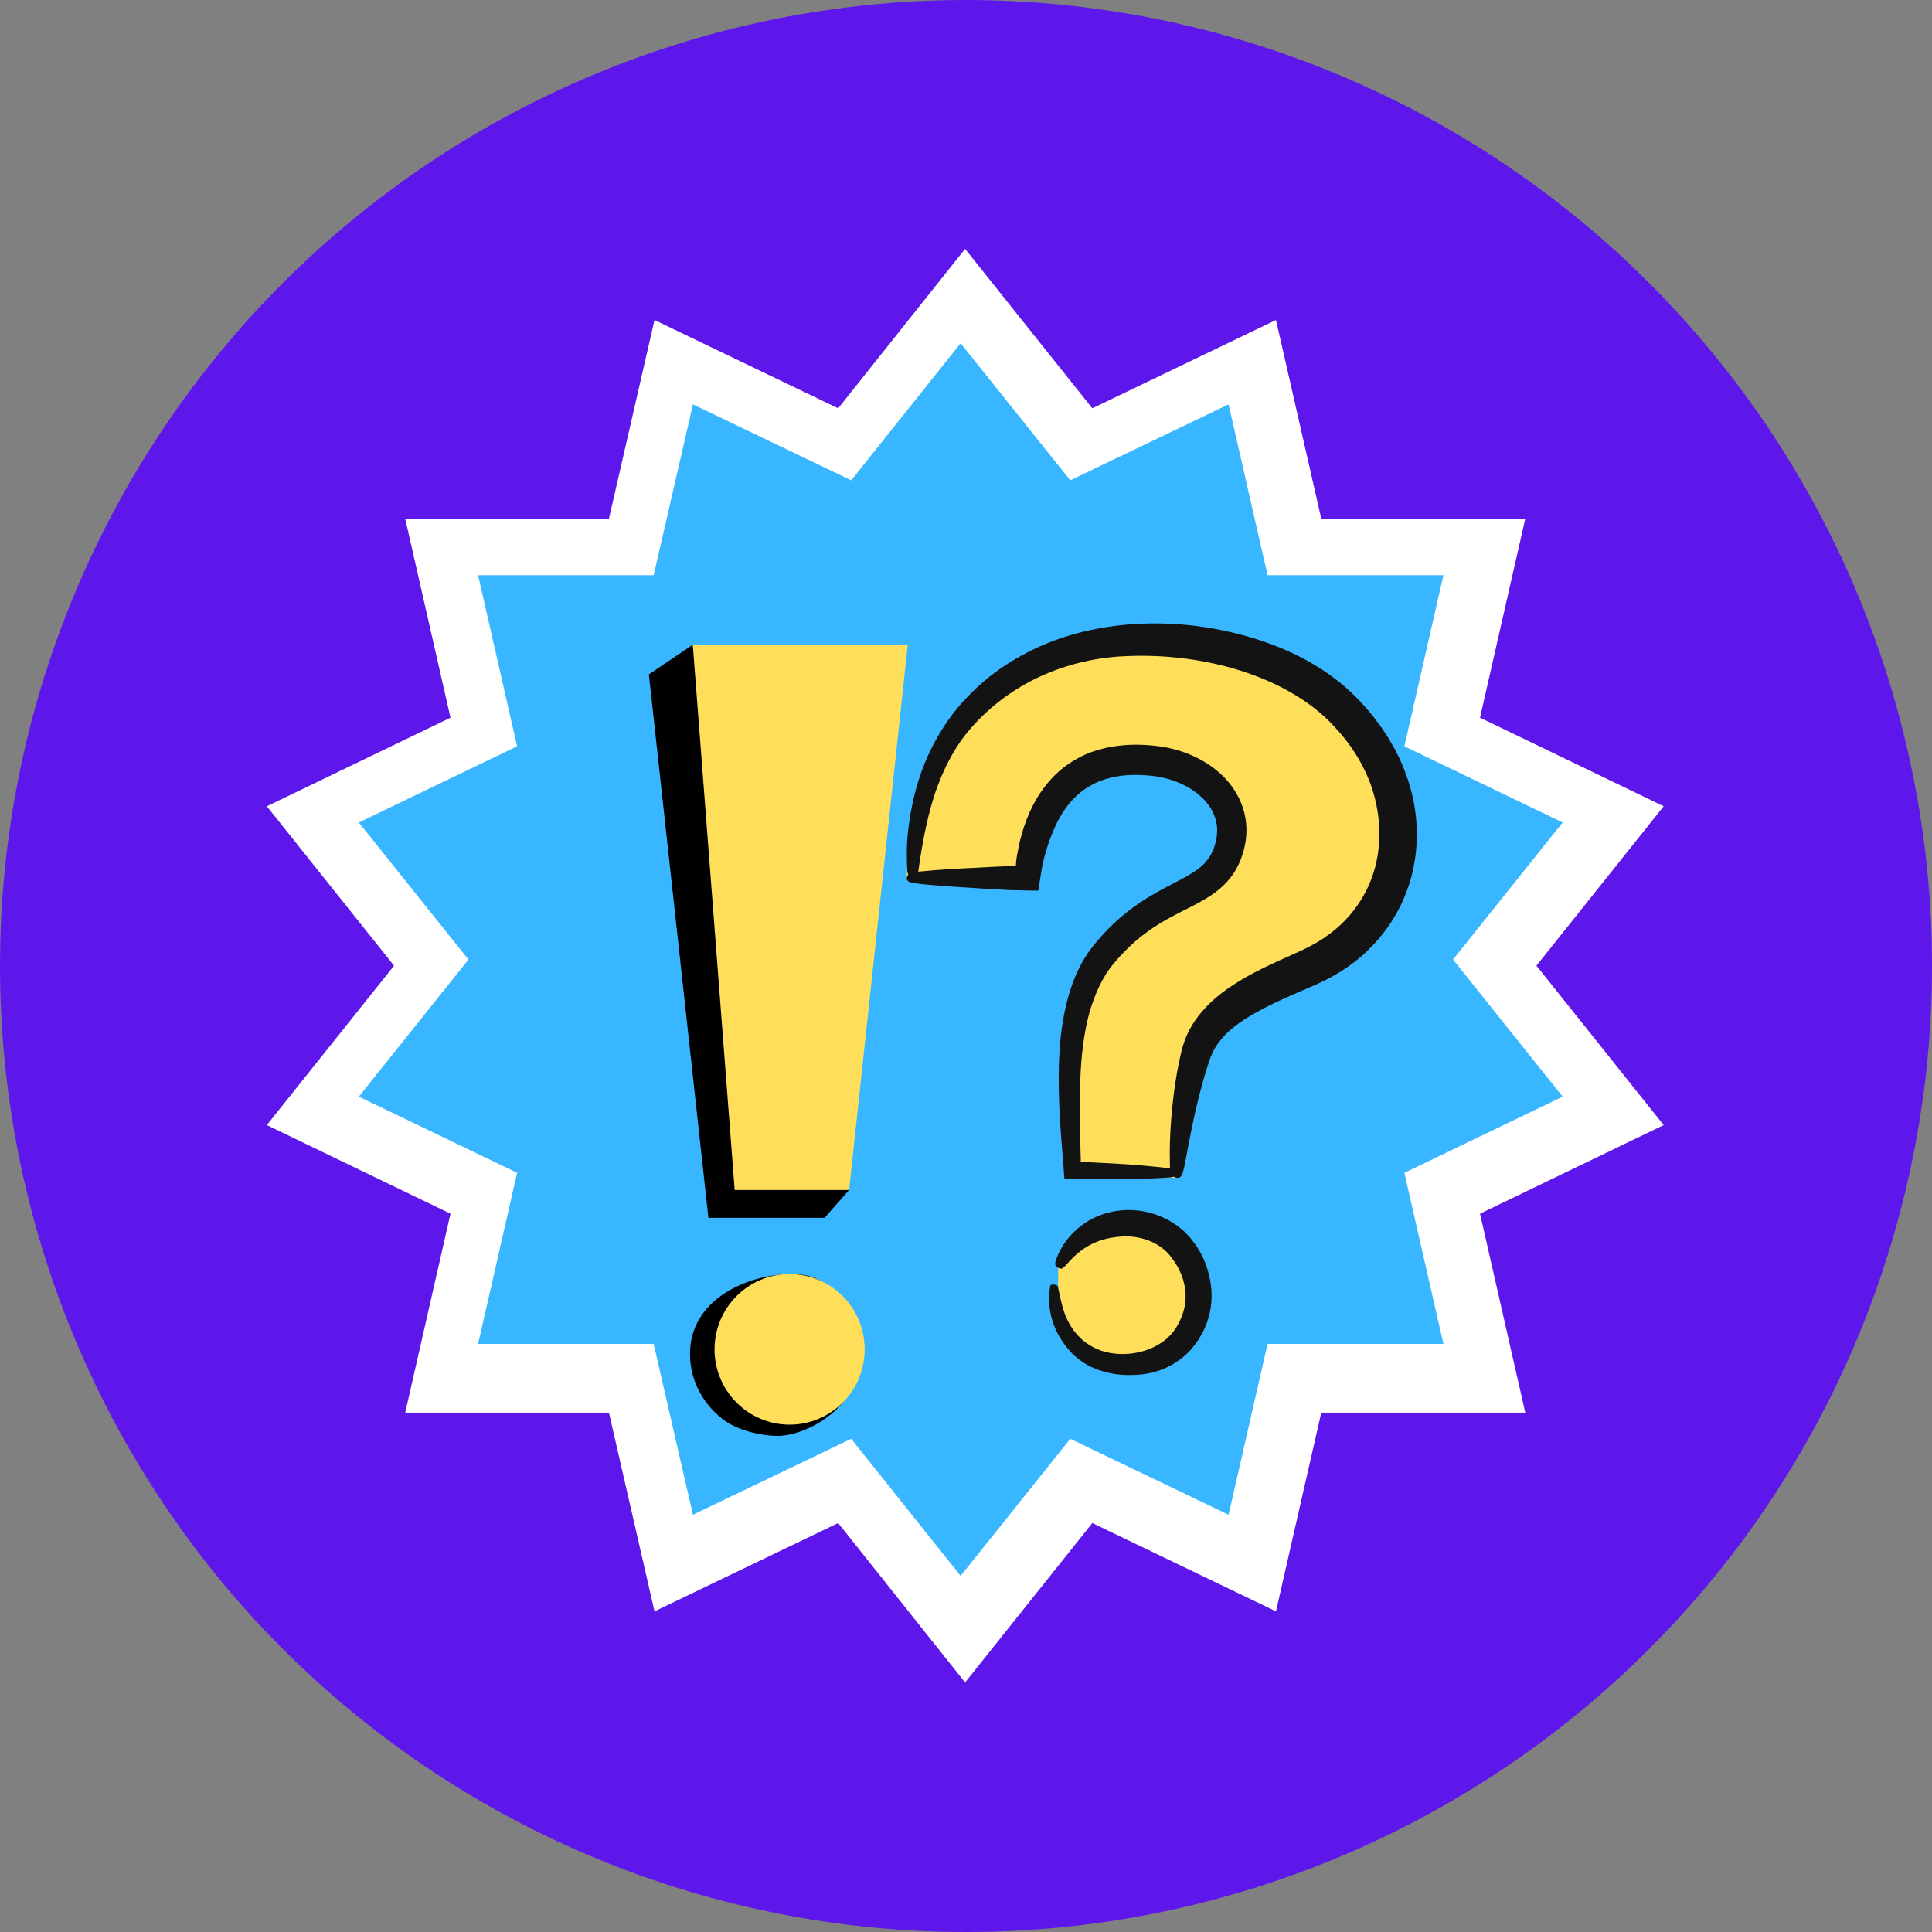 <svg xmlns="http://www.w3.org/2000/svg" xmlns:xlink="http://www.w3.org/1999/xlink" width="500" zoomAndPan="magnify" viewBox="0 0 375 375" height="500" preserveAspectRatio="xMidYMid meet" version="1.0"><rect x="0" y="0" width="375" height="375" fill="#808080" stroke="none"/><defs><clipPath id="f894a8552d"><path d="M 51.605 48.312 L 323 48.312 L 323 326.562 L 51.605 326.562 Z M 51.605 48.312 " clip-rule="nonzero"/></clipPath><clipPath id="d4dfd09329"><path d="M 69.48 66.625 L 303.48 66.625 L 303.48 305.875 L 69.48 305.875 Z M 69.48 66.625 " clip-rule="nonzero"/></clipPath><clipPath id="452d0e356d"><path d="M 125.945 125.047 L 165 125.047 L 165 237 L 125.945 237 Z M 125.945 125.047 " clip-rule="nonzero"/></clipPath><clipPath id="8d49120acf"><path d="M 134 125.047 L 176.195 125.047 L 176.195 231 L 134 231 Z M 134 125.047 " clip-rule="nonzero"/></clipPath><clipPath id="2b944d6be6"><path d="M 133 247 L 167 247 L 167 278.797 L 133 278.797 Z M 133 247 " clip-rule="nonzero"/></clipPath></defs><path fill="#5e17eb" d="M 375 187.5 C 375 190.57 374.926 193.637 374.773 196.699 C 374.625 199.766 374.398 202.824 374.098 205.879 C 373.797 208.934 373.422 211.977 372.969 215.012 C 372.52 218.047 371.996 221.07 371.398 224.078 C 370.797 227.09 370.125 230.082 369.379 233.059 C 368.637 236.035 367.816 238.992 366.926 241.93 C 366.035 244.863 365.074 247.777 364.039 250.668 C 363.004 253.555 361.902 256.418 360.727 259.254 C 359.555 262.09 358.309 264.891 356.996 267.668 C 355.688 270.441 354.305 273.18 352.859 275.887 C 351.414 278.594 349.902 281.262 348.324 283.895 C 346.746 286.527 345.105 289.117 343.402 291.668 C 341.695 294.223 339.93 296.73 338.102 299.195 C 336.273 301.66 334.387 304.078 332.438 306.449 C 330.492 308.82 328.488 311.145 326.43 313.418 C 324.367 315.691 322.254 317.914 320.082 320.082 C 317.914 322.254 315.691 324.367 313.418 326.43 C 311.145 328.488 308.82 330.492 306.449 332.438 C 304.078 334.387 301.66 336.273 299.195 338.102 C 296.73 339.93 294.223 341.695 291.668 343.402 C 289.117 345.105 286.527 346.746 283.895 348.324 C 281.262 349.902 278.594 351.414 275.887 352.859 C 273.18 354.309 270.441 355.688 267.668 356.996 C 264.891 358.309 262.09 359.555 259.254 360.727 C 256.418 361.902 253.555 363.004 250.668 364.039 C 247.777 365.074 244.863 366.035 241.93 366.926 C 238.992 367.816 236.035 368.637 233.059 369.379 C 230.082 370.125 227.09 370.797 224.078 371.398 C 221.07 371.996 218.047 372.52 215.012 372.969 C 211.977 373.422 208.934 373.797 205.879 374.098 C 202.824 374.398 199.766 374.625 196.699 374.773 C 193.637 374.926 190.57 375 187.5 375 C 184.43 375 181.363 374.926 178.301 374.773 C 175.234 374.625 172.176 374.398 169.121 374.098 C 166.066 373.797 163.023 373.422 159.988 372.969 C 156.953 372.52 153.93 371.996 150.922 371.398 C 147.91 370.797 144.918 370.125 141.941 369.379 C 138.965 368.637 136.008 367.816 133.07 366.926 C 130.137 366.035 127.223 365.074 124.332 364.039 C 121.445 363.004 118.582 361.902 115.746 360.727 C 112.91 359.555 110.105 358.309 107.332 356.996 C 104.559 355.688 101.82 354.309 99.113 352.859 C 96.406 351.414 93.738 349.902 91.105 348.324 C 88.473 346.746 85.883 345.105 83.332 343.402 C 80.777 341.695 78.27 339.93 75.805 338.102 C 73.34 336.273 70.922 334.387 68.551 332.438 C 66.18 330.492 63.855 328.488 61.582 326.43 C 59.309 324.367 57.086 322.254 54.918 320.082 C 52.746 317.914 50.633 315.691 48.57 313.418 C 46.512 311.145 44.508 308.82 42.559 306.449 C 40.613 304.078 38.727 301.66 36.898 299.195 C 35.07 296.73 33.305 294.223 31.598 291.668 C 29.895 289.117 28.254 286.527 26.676 283.895 C 25.098 281.262 23.586 278.594 22.141 275.887 C 20.691 273.18 19.312 270.441 18.004 267.668 C 16.691 264.891 15.445 262.09 14.273 259.254 C 13.098 256.418 11.996 253.555 10.961 250.668 C 9.926 247.777 8.965 244.863 8.074 241.93 C 7.184 238.992 6.363 236.035 5.617 233.059 C 4.875 230.082 4.203 227.09 3.602 224.078 C 3.004 221.07 2.48 218.047 2.031 215.012 C 1.578 211.977 1.203 208.934 0.902 205.879 C 0.602 202.824 0.375 199.766 0.227 196.699 C 0.074 193.637 0 190.57 0 187.5 C 0 184.43 0.074 181.363 0.227 178.301 C 0.375 175.234 0.602 172.176 0.902 169.121 C 1.203 166.066 1.578 163.023 2.031 159.988 C 2.48 156.953 3.004 153.93 3.602 150.922 C 4.203 147.91 4.875 144.918 5.617 141.941 C 6.363 138.965 7.184 136.008 8.074 133.07 C 8.965 130.137 9.926 127.223 10.961 124.332 C 11.996 121.445 13.098 118.582 14.273 115.746 C 15.445 112.91 16.691 110.105 18.004 107.332 C 19.312 104.559 20.691 101.82 22.141 99.113 C 23.586 96.406 25.098 93.738 26.676 91.105 C 28.254 88.473 29.895 85.883 31.598 83.332 C 33.305 80.777 35.07 78.27 36.898 75.805 C 38.727 73.34 40.613 70.922 42.559 68.551 C 44.508 66.18 46.512 63.855 48.57 61.582 C 50.633 59.309 52.746 57.086 54.918 54.918 C 57.086 52.746 59.309 50.633 61.582 48.57 C 63.855 46.512 66.18 44.508 68.551 42.559 C 70.922 40.613 73.34 38.727 75.805 36.898 C 78.27 35.07 80.777 33.305 83.332 31.598 C 85.883 29.895 88.473 28.254 91.105 26.676 C 93.738 25.098 96.406 23.586 99.113 22.141 C 101.82 20.691 104.559 19.312 107.332 18.004 C 110.105 16.691 112.91 15.445 115.746 14.273 C 118.582 13.098 121.445 11.996 124.332 10.961 C 127.223 9.926 130.137 8.965 133.07 8.074 C 136.008 7.184 138.965 6.363 141.941 5.617 C 144.918 4.875 147.91 4.203 150.922 3.602 C 153.93 3.004 156.953 2.48 159.988 2.031 C 163.023 1.578 166.066 1.203 169.121 0.902 C 172.176 0.602 175.234 0.375 178.301 0.227 C 181.363 0.074 184.43 0 187.5 0 C 190.57 0 193.637 0.074 196.699 0.227 C 199.766 0.375 202.824 0.602 205.879 0.902 C 208.934 1.203 211.977 1.578 215.012 2.031 C 218.047 2.48 221.07 3.004 224.078 3.602 C 227.09 4.203 230.082 4.875 233.059 5.617 C 236.035 6.363 238.992 7.184 241.93 8.074 C 244.863 8.965 247.777 9.926 250.668 10.961 C 253.555 11.996 256.418 13.098 259.254 14.273 C 262.09 15.445 264.891 16.691 267.668 18.004 C 270.441 19.312 273.18 20.691 275.887 22.141 C 278.594 23.586 281.262 25.098 283.895 26.676 C 286.527 28.254 289.117 29.895 291.668 31.598 C 294.223 33.305 296.73 35.07 299.195 36.898 C 301.66 38.727 304.078 40.613 306.449 42.559 C 308.82 44.508 311.145 46.512 313.418 48.57 C 315.691 50.633 317.914 52.746 320.082 54.918 C 322.254 57.086 324.367 59.309 326.43 61.582 C 328.488 63.855 330.492 66.18 332.438 68.551 C 334.387 70.922 336.273 73.34 338.102 75.805 C 339.93 78.27 341.695 80.777 343.402 83.332 C 345.105 85.883 346.746 88.473 348.324 91.105 C 349.902 93.738 351.414 96.406 352.859 99.113 C 354.305 101.82 355.688 104.559 356.996 107.332 C 358.309 110.105 359.555 112.91 360.727 115.746 C 361.902 118.582 363.004 121.445 364.039 124.332 C 365.074 127.223 366.035 130.137 366.926 133.07 C 367.816 136.008 368.637 138.965 369.379 141.941 C 370.125 144.918 370.797 147.91 371.398 150.922 C 371.996 153.93 372.52 156.953 372.969 159.988 C 373.422 163.023 373.797 166.066 374.098 169.121 C 374.398 172.176 374.625 175.234 374.773 178.301 C 374.926 181.363 375 184.43 375 187.5 Z M 375 187.5 " fill-opacity="1" fill-rule="nonzero"/><g clip-path="url(#f894a8552d)"><path fill="#ffffff" d="M 187.324 48.312 L 212.02 79.254 L 247.668 62.113 L 256.457 100.68 L 296.055 100.68 L 287.27 139.301 L 322.918 156.496 L 298.223 187.438 L 322.918 218.379 L 287.27 235.574 L 296.055 274.195 L 256.457 274.195 L 247.668 312.762 L 212.02 295.621 L 187.324 326.562 L 162.688 295.621 L 127.039 312.762 L 118.195 274.195 L 78.652 274.195 L 87.441 235.574 L 51.789 218.379 L 76.484 187.438 L 51.789 156.496 L 87.441 139.301 L 78.652 100.68 L 118.195 100.68 L 127.039 62.113 L 162.688 79.254 Z M 187.324 48.312 " fill-opacity="1" fill-rule="nonzero"/></g><g clip-path="url(#d4dfd09329)"><path fill="#38b6ff" d="M 186.457 66.625 L 207.738 93.23 L 238.465 78.492 L 246.035 111.652 L 280.164 111.652 L 272.59 144.859 L 303.312 159.645 L 282.031 186.25 L 303.312 212.855 L 272.59 227.641 L 280.164 260.848 L 246.035 260.848 L 238.465 294.008 L 207.738 279.27 L 186.457 305.875 L 165.223 279.27 L 134.5 294.008 L 126.879 260.848 L 92.801 260.848 L 100.371 227.641 L 69.648 212.855 L 90.93 186.25 L 69.648 159.645 L 100.371 144.859 L 92.801 111.652 L 126.879 111.652 L 134.5 78.492 L 165.223 93.23 Z M 186.457 66.625 " fill-opacity="1" fill-rule="nonzero"/></g><g clip-path="url(#452d0e356d)"><path fill="#000000" d="M 160.047 236.379 L 137.5 236.379 L 125.945 130.898 L 134.469 125.145 L 151.074 211.262 L 164.809 230.977 Z M 160.047 236.379 " fill-opacity="1" fill-rule="nonzero"/></g><g clip-path="url(#8d49120acf)"><path fill="#ffde59" d="M 164.809 230.977 L 142.602 230.977 L 134.469 125.145 L 176.199 125.145 Z M 164.809 230.977 " fill-opacity="1" fill-rule="nonzero"/></g><g clip-path="url(#2b944d6be6)"><path fill="#000000" d="M 140.852 275.863 C 136.621 272.918 133.941 268.043 133.941 263 C 133.723 252.492 144.727 247.293 153.82 247.293 C 162.91 247.293 166.289 256.02 166.359 264.094 C 166.387 266.973 166.898 268.133 163.578 272.23 C 160.258 276.328 154.551 278.703 151.031 278.703 C 147.621 278.703 143.387 277.629 140.848 275.863 " fill-opacity="1" fill-rule="nonzero"/></g><path fill="#ffde59" d="M 167.836 261.906 C 167.836 262.867 167.742 263.816 167.555 264.758 C 167.371 265.699 167.094 266.613 166.727 267.5 C 166.359 268.387 165.91 269.23 165.379 270.027 C 164.848 270.824 164.246 271.562 163.566 272.242 C 162.891 272.922 162.156 273.527 161.359 274.059 C 160.562 274.594 159.723 275.043 158.84 275.41 C 157.957 275.777 157.047 276.055 156.105 276.242 C 155.168 276.43 154.219 276.523 153.262 276.523 C 152.309 276.523 151.359 276.43 150.422 276.242 C 149.48 276.055 148.57 275.777 147.688 275.41 C 146.801 275.043 145.961 274.594 145.168 274.059 C 144.371 273.527 143.637 272.922 142.957 272.242 C 142.281 271.562 141.68 270.824 141.148 270.027 C 140.613 269.23 140.168 268.387 139.801 267.5 C 139.434 266.613 139.156 265.699 138.969 264.758 C 138.785 263.816 138.691 262.867 138.691 261.906 C 138.691 260.949 138.785 259.996 138.969 259.055 C 139.156 258.113 139.434 257.199 139.801 256.312 C 140.168 255.426 140.613 254.586 141.148 253.789 C 141.68 252.988 142.281 252.25 142.957 251.574 C 143.637 250.895 144.371 250.289 145.168 249.754 C 145.961 249.223 146.801 248.77 147.688 248.402 C 148.57 248.035 149.48 247.758 150.422 247.574 C 151.359 247.387 152.309 247.293 153.262 247.293 C 154.219 247.293 155.168 247.387 156.105 247.574 C 157.047 247.758 157.957 248.035 158.84 248.402 C 159.723 248.77 160.562 249.223 161.359 249.754 C 162.156 250.289 162.891 250.895 163.566 251.574 C 164.246 252.25 164.848 252.988 165.379 253.789 C 165.91 254.586 166.359 255.426 166.727 256.312 C 167.094 257.199 167.371 258.113 167.555 259.055 C 167.742 259.996 167.836 260.949 167.836 261.906 Z M 167.836 261.906 " fill-opacity="1" fill-rule="nonzero"/><path fill="#ffde59" d="M 229.699 242.629 C 231.457 245.055 235.117 252.082 229.672 259.102 C 223.18 267.465 205.379 266.289 205.387 249.328 L 205.387 246.082 C 210.668 234.113 224.816 234.93 229.699 242.629 Z M 261.039 137.766 C 241.492 116.895 190.543 115.57 178.664 152.578 C 175.941 161.051 176.012 170.344 176.012 170.344 L 198.953 170.012 C 200.559 155.219 208.375 145.145 224.402 147.484 C 233.723 148.848 241.809 156.219 238.141 165.57 C 234.621 174.547 223.918 172.082 213.355 185.082 C 204.168 196.391 206.992 220.266 207.27 228.051 L 228.312 228.617 C 228.578 222.379 229.496 212.254 231.742 204.305 C 234.539 194.414 246.707 190.469 254.602 186.855 C 272.68 178.574 277.863 155.727 261.039 137.766 Z M 261.039 137.766 " fill-opacity="1" fill-rule="nonzero"/><path fill="#141313" d="M 234.219 245.93 C 234.934 248.047 235.309 250.363 235.125 252.707 C 234.961 255.055 234.191 257.363 233.031 259.352 L 232.578 260.086 L 232.094 260.789 C 231.93 261.023 231.723 261.262 231.539 261.496 L 231.25 261.848 C 231.152 261.961 231.047 262.066 230.941 262.176 C 230.129 263.07 229.184 263.809 228.199 264.457 L 227.441 264.914 C 227.188 265.055 226.922 265.184 226.66 265.316 C 226.531 265.383 226.398 265.449 226.266 265.508 L 225.863 265.676 C 225.594 265.785 225.328 265.902 225.051 265.992 C 223.957 266.379 222.824 266.629 221.688 266.766 C 219.059 267.039 216.387 266.922 213.832 266.109 C 212.559 265.711 211.316 265.168 210.191 264.414 C 209.07 263.668 208.047 262.762 207.211 261.715 C 206.832 261.211 206.309 260.562 205.805 259.734 C 205.668 259.535 205.551 259.312 205.43 259.086 C 205.312 258.859 205.188 258.625 205.062 258.387 C 204.938 258.145 204.844 257.887 204.734 257.629 C 204.633 257.367 204.508 257.109 204.422 256.832 C 204.34 256.559 204.254 256.277 204.168 255.996 C 204.125 255.852 204.082 255.711 204.043 255.566 C 204.016 255.422 203.984 255.277 203.953 255.133 C 203.898 254.84 203.84 254.543 203.785 254.246 C 203.734 253.953 203.715 253.652 203.688 253.352 C 203.664 253.055 203.625 252.754 203.625 252.457 C 203.625 252.16 203.629 251.863 203.637 251.57 C 203.637 250.98 203.727 250.402 203.809 249.844 C 203.848 249.602 203.797 249.336 204.406 249.328 C 205.062 249.32 205.309 249.574 205.363 249.848 C 205.453 250.266 205.523 250.68 205.633 251.086 C 205.742 251.496 205.832 251.902 205.902 252.309 C 206.176 253.582 206.551 254.82 207.074 255.988 C 207.613 257.145 208.305 258.211 209.141 259.137 C 210.809 260.996 213.082 262.199 215.477 262.609 C 217.996 263.043 220.613 262.793 222.949 261.898 C 224.113 261.453 225.207 260.84 226.148 260.082 L 226.5 259.797 L 226.824 259.484 C 226.93 259.379 227.043 259.285 227.145 259.172 L 227.434 258.836 C 227.641 258.625 227.805 258.379 227.977 258.145 C 228.148 257.922 228.305 257.641 228.469 257.387 C 229.844 255.074 230.395 252.57 230.023 250.105 C 229.844 248.875 229.453 247.648 228.891 246.492 C 228.609 245.918 228.281 245.359 227.926 244.836 C 227.836 244.707 227.746 244.582 227.656 244.461 L 227.324 244.023 L 227.031 243.633 C 226.934 243.512 226.832 243.414 226.738 243.305 C 225.582 242.047 224.035 241.117 222.344 240.574 C 220.648 240.027 218.82 239.859 217.047 240.066 C 216.289 240.148 215.246 240.277 214.113 240.609 C 212.977 240.938 211.75 241.473 210.656 242.176 C 209.555 242.875 208.598 243.738 207.898 244.477 C 207.711 244.656 207.555 244.832 207.41 244.996 C 207.262 245.16 207.129 245.305 207.012 245.434 C 206.777 245.691 206.617 245.883 206.516 245.957 C 206.305 246.117 206.074 246.457 205.363 246.062 C 204.723 245.703 204.77 245.254 204.859 244.941 L 204.984 244.52 L 205.141 244.105 C 205.25 243.832 205.355 243.555 205.48 243.285 C 205.742 242.758 206.012 242.223 206.348 241.723 C 208.234 238.727 211.379 236.355 214.973 235.41 C 218.555 234.43 222.484 234.777 225.918 236.398 C 226.895 236.855 227.844 237.41 228.723 238.082 C 229.602 238.75 230.426 239.516 231.141 240.398 C 231.309 240.609 231.457 240.816 231.617 241.027 L 231.84 241.324 L 231.938 241.457 L 232.059 241.621 C 232.375 242.07 232.66 242.523 232.926 242.988 C 233.453 243.918 233.891 244.902 234.219 245.93 Z M 274.199 169.145 C 273.816 170.906 273.219 172.621 272.527 174.293 L 271.969 175.531 C 271.781 175.945 271.555 176.336 271.348 176.738 C 270.945 177.551 270.438 178.309 269.969 179.082 C 267.961 182.102 265.461 184.805 262.562 186.961 C 261.133 188.066 259.59 189.004 258.012 189.859 C 257.219 190.254 256.383 190.684 255.652 191.004 C 254.906 191.34 254.164 191.664 253.438 191.98 C 250.523 193.238 247.738 194.426 245.172 195.785 C 244.082 196.359 242.82 197.047 241.535 197.883 C 240.891 198.297 240.242 198.75 239.617 199.246 C 238.988 199.742 238.371 200.273 237.812 200.855 C 236.684 202.02 235.73 203.352 235.113 204.887 L 234.992 205.176 C 234.953 205.273 234.91 205.41 234.867 205.523 L 234.621 206.242 C 234.449 206.715 234.305 207.211 234.148 207.691 C 233.844 208.668 233.555 209.648 233.289 210.625 C 232.223 214.535 231.43 218.332 230.859 221.289 C 230.285 224.25 229.926 226.375 229.73 227.016 C 229.523 227.699 229.387 228.852 228.273 228.586 C 228.094 228.543 227.945 228.473 227.816 228.383 C 227.621 228.477 227.391 228.523 227.148 228.539 C 225.262 228.648 223.371 228.781 221.484 228.785 L 214.359 228.777 L 210.797 228.77 L 208.746 228.758 L 207.664 228.75 L 207.121 228.746 L 206.848 228.746 L 206.711 228.742 L 206.645 228.742 C 206.625 228.738 206.59 228.75 206.586 228.73 C 206.523 227.676 206.445 226.598 206.363 225.508 L 206.133 222.746 C 205.984 220.965 205.848 219.18 205.742 217.391 C 205.535 213.809 205.426 210.207 205.531 206.59 C 205.625 203.41 205.91 200.215 206.516 197.039 C 206.828 195.453 207.195 193.867 207.699 192.301 C 208.199 190.738 208.805 189.191 209.559 187.691 L 210.16 186.578 C 210.363 186.211 210.602 185.855 210.824 185.496 C 211.039 185.129 211.305 184.789 211.555 184.441 L 211.934 183.922 L 212.32 183.445 C 213.336 182.164 214.441 180.941 215.625 179.785 C 217.977 177.469 220.676 175.461 223.504 173.793 C 225.051 172.867 226.633 172.055 228.148 171.266 C 228.902 170.875 229.645 170.484 230.344 170.09 C 231.039 169.691 231.695 169.285 232.293 168.855 C 233.484 167.996 234.379 167.059 235.008 165.926 C 235.098 165.793 235.16 165.637 235.234 165.488 C 235.305 165.344 235.383 165.199 235.438 165.039 L 235.629 164.57 L 235.789 164.074 C 235.992 163.414 236.148 162.75 236.203 162.094 C 236.262 161.441 236.273 160.793 236.184 160.164 C 236.094 159.535 235.938 158.918 235.711 158.32 C 235.254 157.125 234.492 156.016 233.531 155.035 C 231.594 153.07 228.859 151.684 226 151.004 C 225.469 150.883 224.934 150.773 224.395 150.695 L 223.988 150.637 C 223.852 150.621 223.703 150.609 223.559 150.594 L 222.699 150.504 C 221.555 150.426 220.414 150.367 219.305 150.438 C 217.074 150.527 214.957 150.984 213.051 151.789 C 211.156 152.621 209.48 153.824 208.066 155.367 C 206.672 156.922 205.508 158.781 204.625 160.844 C 204.152 161.922 203.613 163.289 203.125 164.898 C 202.996 165.297 202.883 165.715 202.766 166.141 C 202.641 166.566 202.543 167.012 202.43 167.465 L 202.391 167.633 L 202.355 167.762 C 202.355 167.754 202.34 167.852 202.336 167.883 C 202.297 168.121 202.258 168.359 202.219 168.598 C 202.137 169.07 202.059 169.547 201.98 170.023 C 201.832 170.965 201.684 171.914 201.531 172.875 C 200.438 172.855 199.332 172.836 198.219 172.816 C 197.68 172.805 197.137 172.793 196.59 172.781 L 196.188 172.773 L 196.023 172.77 L 195.91 172.762 L 195.465 172.738 C 194.27 172.676 193.074 172.609 191.898 172.543 C 189.547 172.406 187.273 172.262 185.242 172.121 C 181.188 171.836 178.121 171.566 177.383 171.402 C 176.816 171.277 175.867 171.223 176.031 170.309 C 176.074 170.082 176.172 169.906 176.309 169.766 C 176.176 169.52 176.109 169.219 176.094 168.906 C 175.977 166.578 175.953 164.219 176.195 161.883 C 176.594 158.211 177.273 154.539 178.445 150.988 C 179.039 149.215 179.723 147.473 180.531 145.777 C 181.348 144.09 182.27 142.449 183.305 140.875 C 185.367 137.719 187.922 134.875 190.793 132.398 C 193.668 129.918 196.898 127.859 200.312 126.18 C 203.922 124.41 207.766 123.121 211.699 122.285 C 215.633 121.445 219.652 121.035 223.672 121.004 C 227.695 120.973 231.719 121.328 235.691 122.043 C 239.664 122.758 243.586 123.832 247.395 125.293 C 251.578 126.91 255.625 129.043 259.273 131.859 C 259.727 132.215 260.188 132.562 260.625 132.941 L 261.285 133.504 L 261.93 134.09 C 262.367 134.473 262.773 134.891 263.191 135.297 C 263.609 135.707 263.977 136.133 264.371 136.547 C 265.168 137.371 265.875 138.277 266.617 139.152 C 267.305 140.078 268.023 140.98 268.645 141.961 C 269.309 142.91 269.883 143.926 270.469 144.93 L 271.277 146.484 C 271.551 147.004 271.77 147.551 272.02 148.082 C 272.957 150.234 273.711 152.484 274.23 154.812 C 275.25 159.461 275.293 164.402 274.199 169.145 Z M 266.277 152.914 C 264.758 148.387 262.062 144.215 258.656 140.672 C 255.367 137.184 251.219 134.492 246.742 132.441 C 244.492 131.434 242.168 130.559 239.781 129.863 C 238.594 129.504 237.387 129.207 236.176 128.918 C 234.961 128.652 233.742 128.391 232.512 128.195 C 227.598 127.367 222.582 127.113 217.605 127.402 C 211.852 127.746 206.18 129.203 201.082 131.691 C 195.977 134.172 191.48 137.695 187.867 142.023 C 187.016 143.047 185.961 144.48 184.918 146.289 C 183.871 148.098 182.836 150.273 181.941 152.703 C 181.477 153.914 181.098 155.184 180.711 156.508 C 180.352 157.836 180.004 159.203 179.711 160.605 C 179.113 163.402 178.629 166.297 178.25 169.074 C 178.242 169.109 178.238 169.148 178.234 169.188 C 180.547 168.953 182.863 168.781 185.184 168.648 C 187.477 168.516 189.77 168.395 192.066 168.281 L 195.508 168.125 L 195.938 168.105 C 196.027 168.102 196.027 168.098 196.066 168.098 L 196.156 168.09 L 196.512 168.059 C 196.742 168.035 196.98 168.031 197.18 167.992 C 197.199 167.727 197.207 167.473 197.234 167.227 L 197.27 166.852 L 197.426 165.883 C 197.656 164.59 197.922 163.301 198.289 162.02 C 199 159.461 200.031 156.938 201.473 154.586 C 202.938 152.25 204.824 150.074 207.172 148.438 C 208.332 147.613 209.59 146.918 210.895 146.355 C 212.203 145.793 213.57 145.398 214.938 145.105 C 217.223 144.637 219.535 144.477 221.793 144.578 C 222.352 144.613 222.922 144.629 223.48 144.688 L 224.316 144.773 C 224.594 144.801 224.875 144.832 225.168 144.879 C 226.324 145.043 227.469 145.285 228.594 145.617 C 230.844 146.285 233.02 147.281 235.004 148.668 C 236.98 150.051 238.777 151.852 240.043 154.098 C 240.707 155.254 241.227 156.523 241.547 157.855 C 241.871 159.184 241.992 160.562 241.914 161.918 C 241.844 163.27 241.574 164.59 241.176 165.832 C 240.789 167.059 240.227 168.328 239.461 169.484 C 238.703 170.648 237.742 171.688 236.723 172.543 C 235.707 173.402 234.641 174.09 233.605 174.691 C 231.531 175.887 229.57 176.781 227.754 177.754 C 225.93 178.719 224.234 179.73 222.652 180.891 C 221.066 182.035 219.602 183.324 218.23 184.734 C 217.883 185.078 217.551 185.445 217.219 185.809 C 216.883 186.168 216.57 186.555 216.246 186.93 L 216.004 187.211 L 215.395 188.008 C 215.129 188.367 214.883 188.754 214.629 189.129 C 213.66 190.691 212.859 192.438 212.188 194.285 C 211.402 196.422 210.859 198.711 210.484 201.047 C 210.105 203.387 209.875 205.777 209.746 208.188 C 209.492 213.016 209.617 217.895 209.715 222.844 C 209.723 223.156 209.73 223.5 209.742 223.871 C 209.746 224.055 209.754 224.246 209.762 224.445 C 209.766 224.543 209.77 224.645 209.773 224.746 C 209.773 224.781 209.773 224.781 209.773 224.785 L 209.773 224.836 C 209.77 225.031 209.77 225.25 209.766 225.488 C 209.906 225.508 210.074 225.516 210.242 225.531 L 210.375 225.543 L 210.48 225.555 L 210.598 225.559 C 210.984 225.574 211.375 225.594 211.773 225.609 C 213.367 225.68 215.051 225.766 216.777 225.867 C 220.176 226.074 223.742 226.359 227.105 226.781 C 227.094 226.629 227.086 226.477 227.082 226.332 C 226.988 223.246 227.09 220.145 227.34 217.051 C 227.527 214.77 227.781 212.488 228.125 210.207 L 228.402 208.492 L 228.719 206.781 C 228.84 206.211 228.953 205.641 229.082 205.07 L 229.285 204.215 C 229.355 203.926 229.41 203.656 229.512 203.328 C 229.859 202.066 230.352 200.832 230.984 199.684 C 231.609 198.535 232.359 197.465 233.184 196.484 C 234.84 194.523 236.777 192.91 238.789 191.551 C 242.82 188.82 247.145 186.961 251.223 185.121 C 253.312 184.191 255.074 183.328 256.777 182.195 C 258.469 181.078 260.02 179.777 261.387 178.312 C 264.504 174.969 266.594 170.762 267.348 166.32 C 268.137 161.883 267.699 157.27 266.277 152.914 Z M 266.277 152.914 " fill-opacity="1" fill-rule="nonzero"/></svg>